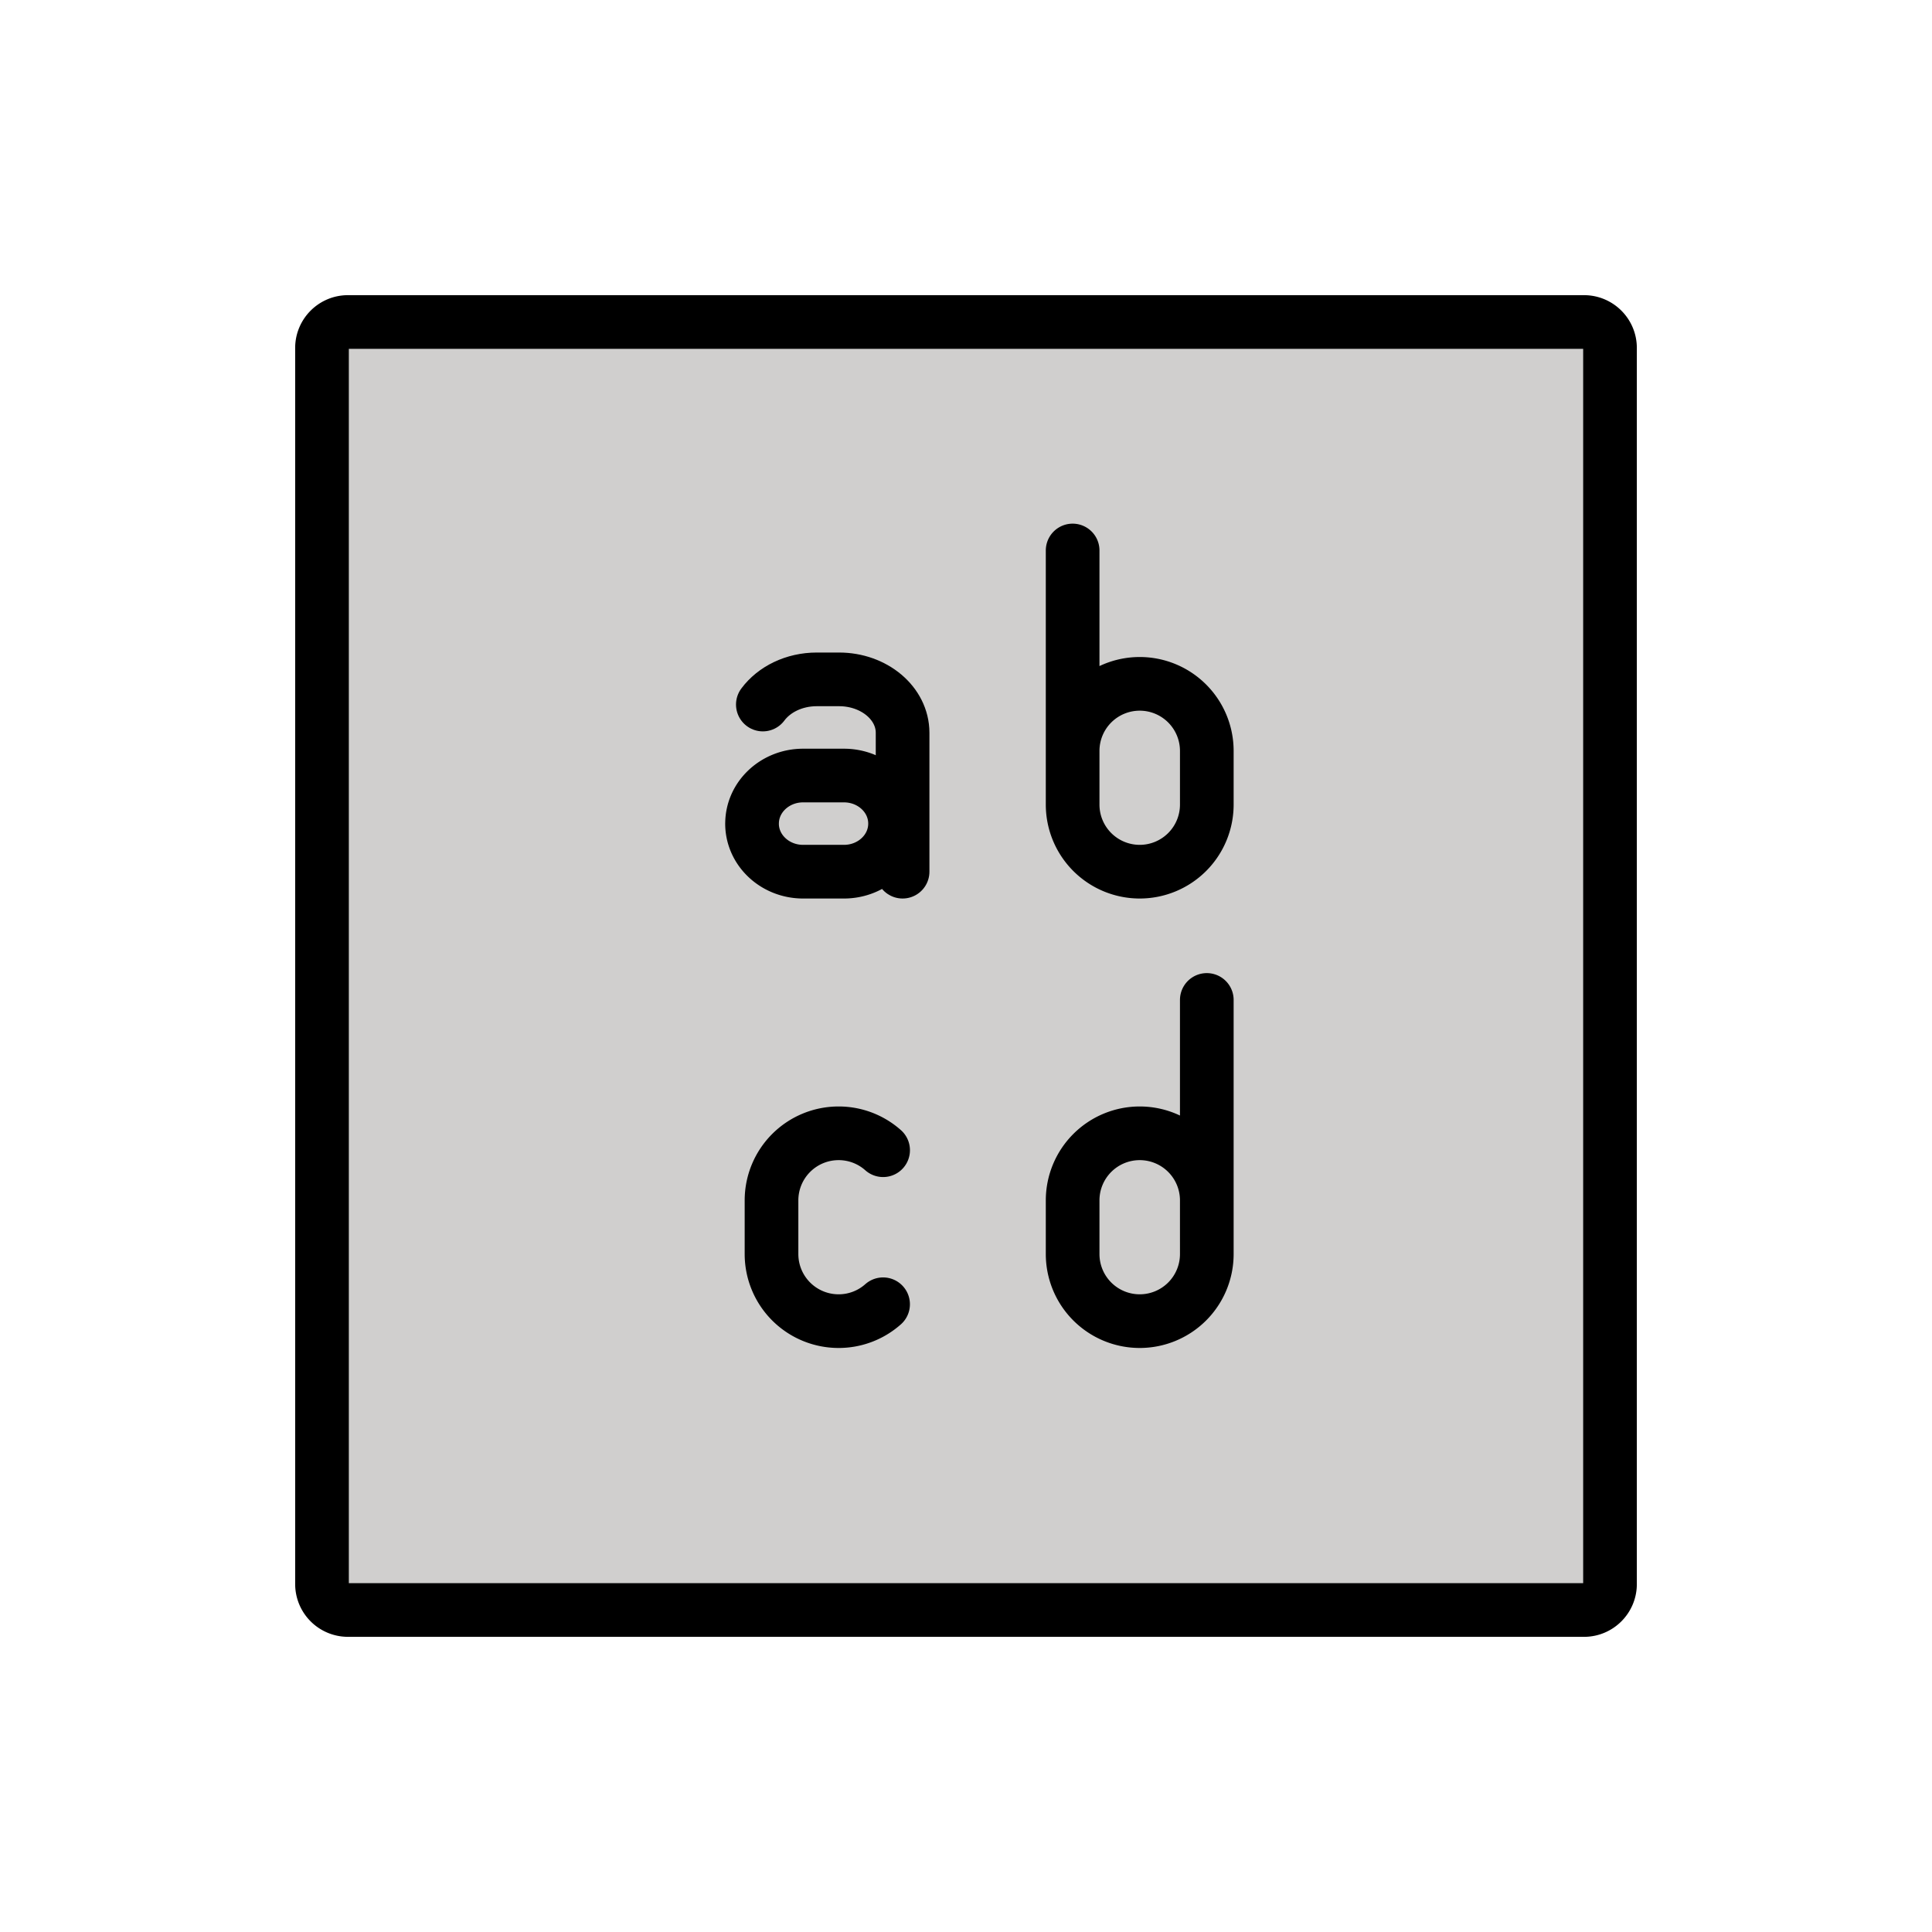 <svg xmlns="http://www.w3.org/2000/svg" xmlns:xlink="http://www.w3.org/1999/xlink" aria-hidden="true" role="img" class="iconify iconify--openmoji" width="1em" height="1em" preserveAspectRatio="xMidYMid meet" viewBox="0 0 72 72"><path fill="#d0cfce" d="M59.035 60h-46.07a.968.968 0 0 1-.965-.965v-46.07c0-.53.434-.965.965-.965h46.07c.53 0 .965.434.965.965v46.07c0 .53-.434.965-.965.965z"></path><g fill="none" stroke="#000" stroke-linejoin="round" stroke-miterlimit="10" stroke-width="2"><path d="M59.035 60h-46.07a.968.968 0 0 1-.965-.965v-46.07c0-.53.434-.965.965-.965h46.07c.53 0 .965.434.965.965v46.07c0 .53-.434.965-.965.965z"></path><path stroke-linecap="round" d="M32.91 48.606a2.49 2.49 0 0 1-1.658.629h0a2.5 2.5 0 0 1-2.5-2.5v-2v2v-2a2.5 2.5 0 0 1 2.5-2.5h0a2.49 2.49 0 0 1 1.659.63m9.563 6.37h0a2.5 2.5 0 0 1-2.5-2.5v-2a2.5 2.5 0 0 1 2.5-2.5h0a2.5 2.5 0 0 1 2.5 2.5v2a2.5 2.5 0 0 1-2.5 2.5zm2.5-2.97v-9m-2.5-4.78h0a2.5 2.5 0 0 0 2.5-2.5v-2a2.5 2.5 0 0 0-2.5-2.5h0a2.5 2.5 0 0 0-2.5 2.5v2a2.5 2.5 0 0 0 2.5 2.5zm-2.5-2.97v-9M28.026 30.693h0c0 .99.852 1.792 1.903 1.792h1.523c1.051 0 1.904-.802 1.904-1.792h0c0-.99-.852-1.791-1.904-1.791H29.93c-1.051 0-1.903.802-1.903 1.791z"></path><path stroke-linecap="round" d="M28.429 26.256c.418-.563 1.162-.938 2.01-.938h.83c1.308 0 2.368.892 2.368 1.991h0v5.176"></path></g></svg>